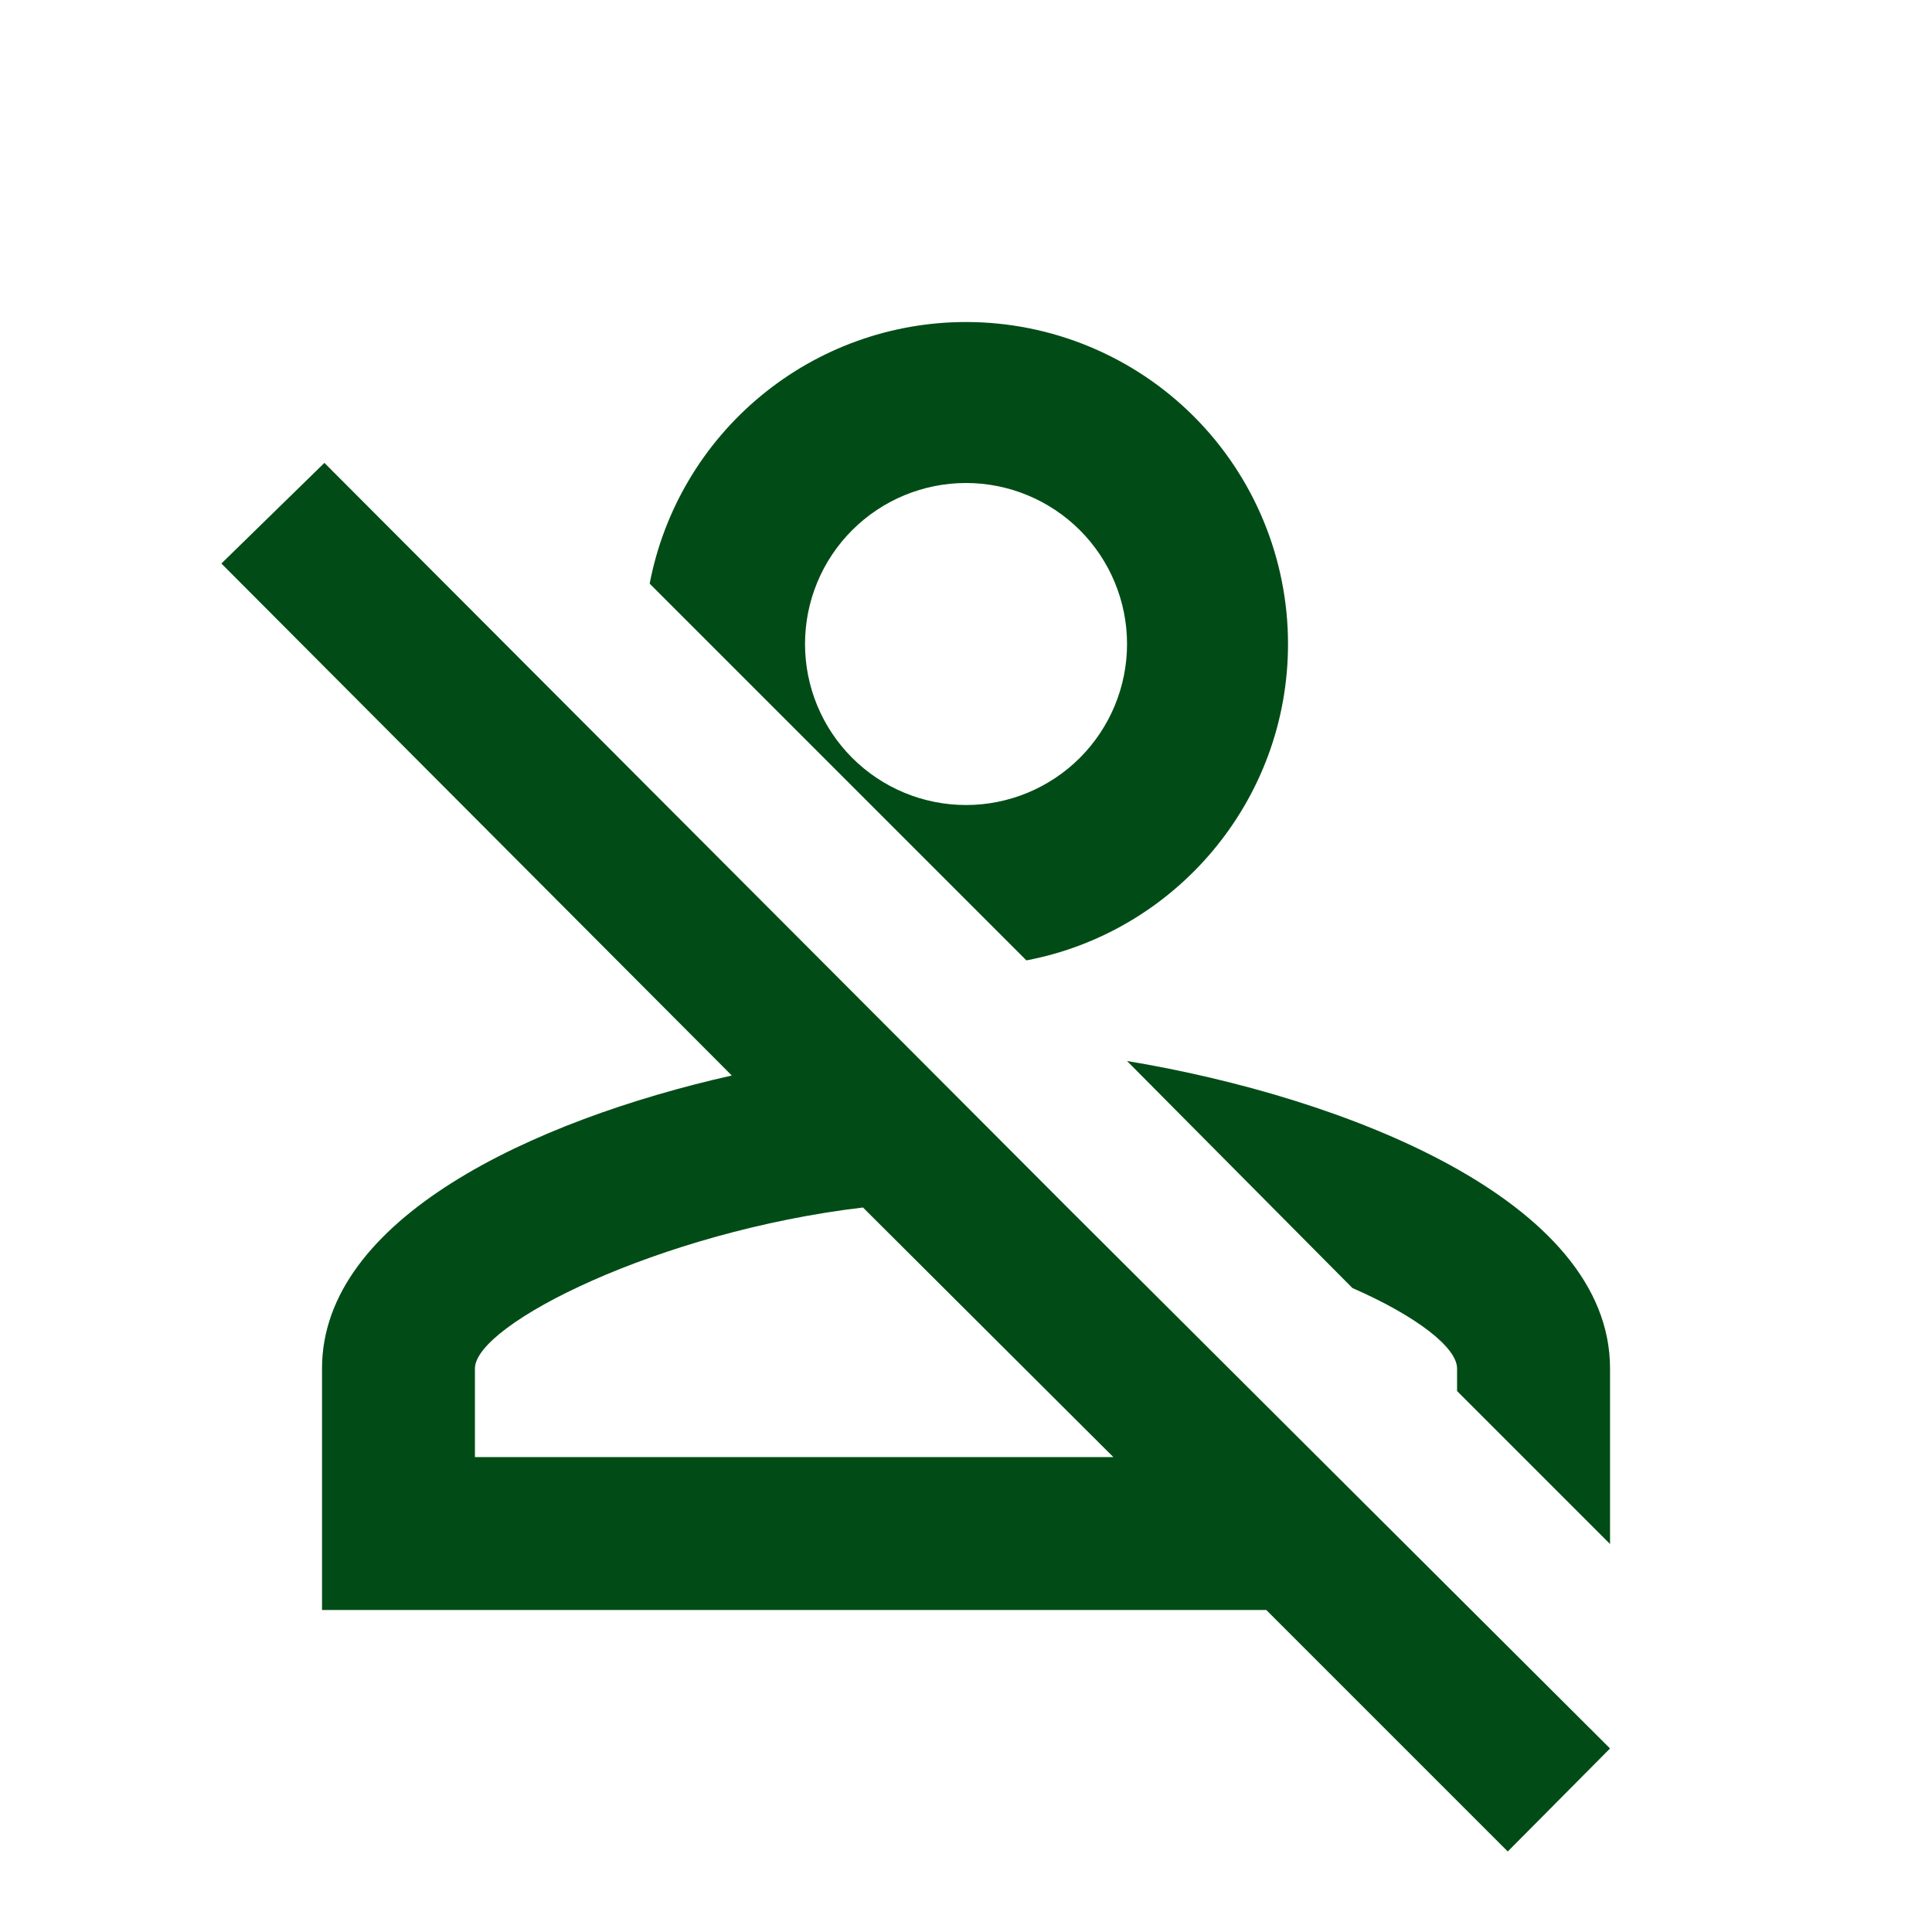 <svg width="34" height="34" viewBox="0 0 34 34" fill="none" xmlns="http://www.w3.org/2000/svg">
    <path d="M3.896 9.917L5.709 8.146L18.785 21.25L28.334 30.77L26.534 32.583L22.284 28.333H5.667V24.083C5.667 21.448 9.364 19.72 12.878 18.927L3.896 9.917ZM28.334 24.083V27.172L25.642 24.48V24.083C25.642 23.715 24.933 23.163 23.8 22.667L19.834 18.672C23.673 19.309 28.334 21.122 28.334 24.083ZM8.358 24.083V25.642H19.593L15.187 21.25C11.603 21.675 8.358 23.304 8.358 24.083ZM17 5.667C18.503 5.667 19.944 6.264 21.007 7.326C22.07 8.389 22.667 9.83 22.667 11.333C22.667 14.096 20.683 16.405 18.063 16.901L11.433 10.271C11.681 8.976 12.373 7.808 13.389 6.968C14.405 6.127 15.682 5.667 17 5.667ZM17 8.5C16.249 8.5 15.528 8.799 14.997 9.33C14.465 9.861 14.167 10.582 14.167 11.333C14.167 12.085 14.465 12.805 14.997 13.337C15.528 13.868 16.249 14.167 17 14.167C17.752 14.167 18.472 13.868 19.004 13.337C19.535 12.805 19.834 12.085 19.834 11.333C19.834 10.582 19.535 9.861 19.004 9.33C18.472 8.799 17.752 8.5 17 8.5Z" fill="#014C16"/>
</svg>
